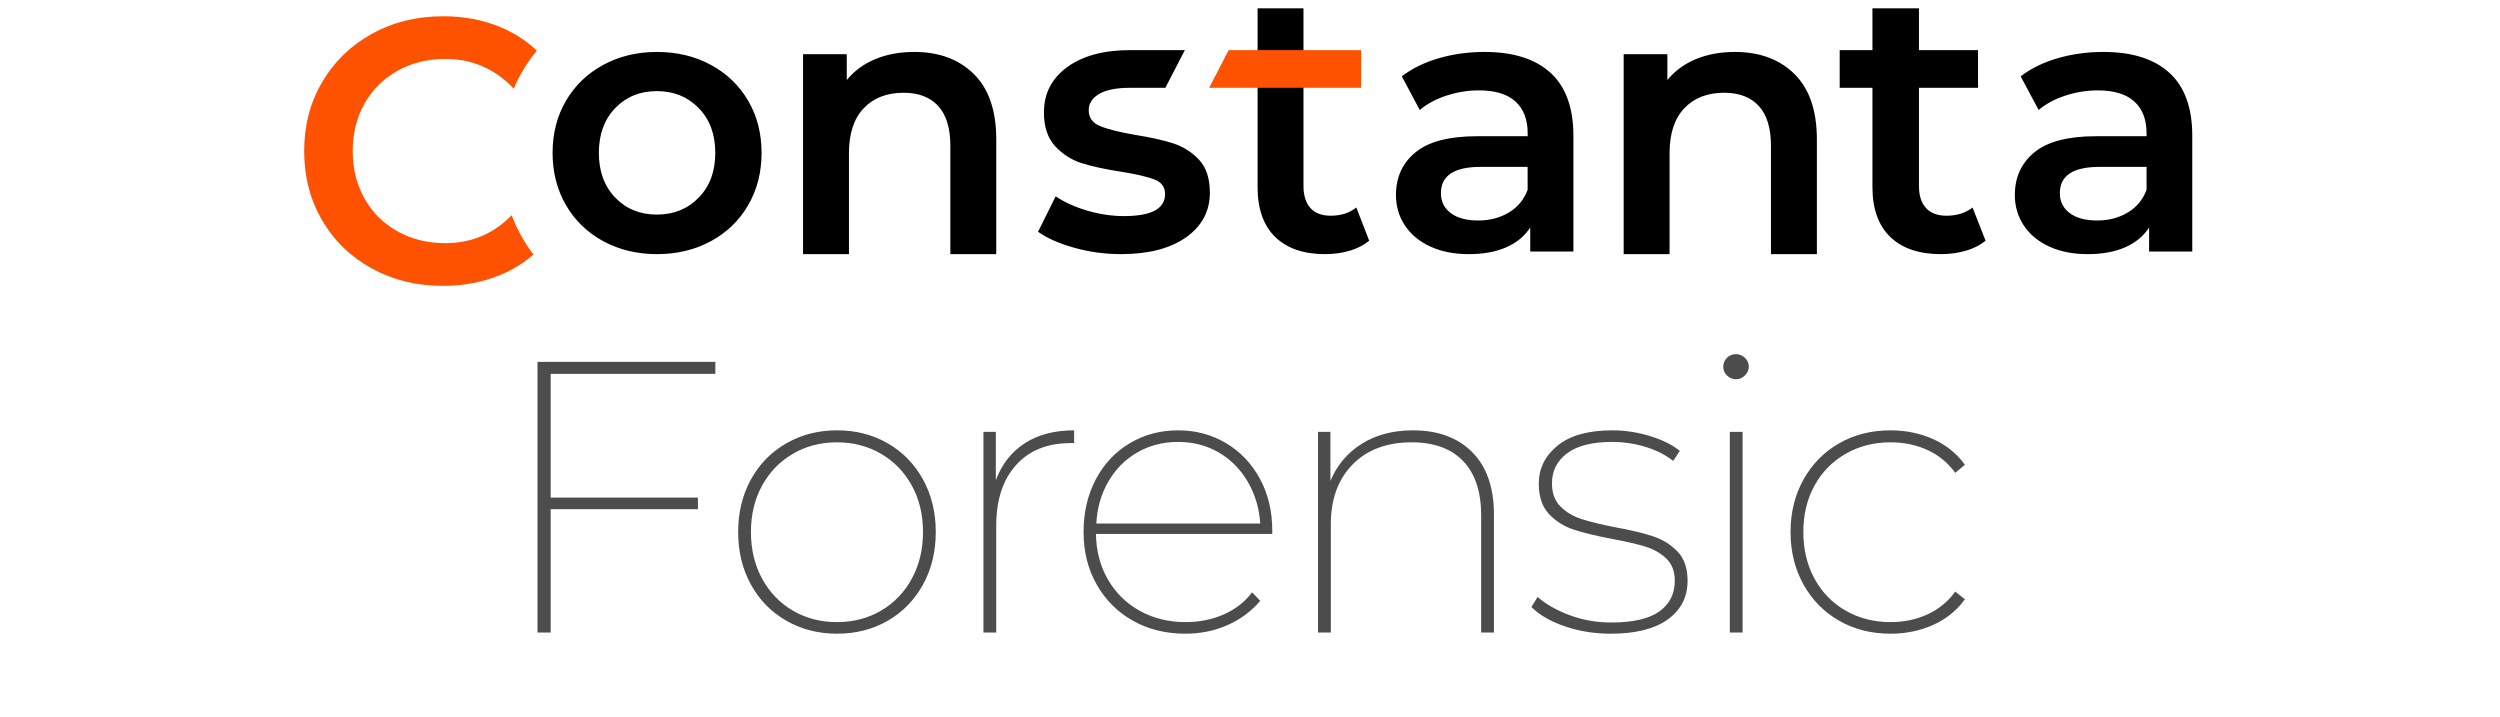 <svg width="600" height="172" viewBox="0 0 600 172" fill="none" xmlns="http://www.w3.org/2000/svg">
<path fill-rule="evenodd" clip-rule="evenodd" d="M416.646 91.031C415.84 91.031 415.126 90.738 414.507 90.15C413.887 89.563 413.577 88.867 413.577 88.062C413.577 87.197 413.871 86.47 414.461 85.881C415.049 85.294 415.776 85 416.646 85C417.45 85 418.164 85.294 418.785 85.881C419.404 86.47 419.715 87.166 419.715 87.969C419.715 88.774 419.404 89.486 418.785 90.103C418.164 90.723 417.45 91.031 416.646 91.031ZM462.609 108.013C459.912 106.776 456.951 106.157 453.729 106.157C449.759 106.157 446.179 107.07 442.986 108.894C439.792 110.72 437.298 113.256 435.5 116.503C433.701 119.752 432.803 123.479 432.803 127.685C432.803 131.893 433.701 135.635 435.5 138.913C437.298 142.193 439.792 144.745 442.986 146.569C446.179 148.394 449.759 149.306 453.729 149.306C456.951 149.306 459.912 148.688 462.609 147.45C465.306 146.214 467.522 144.388 469.259 141.976L471.584 143.831C469.599 146.555 467.041 148.61 463.911 150.002C460.779 151.394 457.385 152.09 453.729 152.09C449.139 152.09 445.032 151.055 441.405 148.981C437.778 146.909 434.926 144.017 432.85 140.305C430.771 136.594 429.734 132.387 429.734 127.685C429.734 122.985 430.771 118.777 432.85 115.065C434.926 111.354 437.778 108.462 441.405 106.389C445.032 104.317 449.139 103.28 453.729 103.28C457.385 103.28 460.779 103.977 463.911 105.368C467.041 106.76 469.599 108.817 471.584 111.539L469.259 113.487C467.522 111.075 465.306 109.251 462.609 108.013ZM387.812 126.572C384.341 125.891 381.597 125.226 379.583 124.577C377.567 123.927 375.877 122.922 374.515 121.561C373.149 120.201 372.469 118.345 372.469 115.993C372.469 113.024 373.677 110.627 376.095 108.802C378.513 106.978 382.108 106.064 386.883 106.064C389.61 106.064 392.261 106.451 394.835 107.224C397.406 107.998 399.654 109.126 401.577 110.611L403.158 108.198C401.298 106.714 398.88 105.523 395.904 104.626C392.928 103.73 389.952 103.28 386.977 103.28C381.21 103.28 376.823 104.503 373.817 106.946C370.809 109.39 369.307 112.437 369.307 116.086C369.307 119.18 370.111 121.593 371.725 123.324C373.335 125.057 375.305 126.309 377.63 127.082C379.955 127.856 383.07 128.613 386.977 129.356C390.324 129.974 392.989 130.594 394.974 131.211C396.957 131.83 398.615 132.789 399.949 134.088C401.282 135.387 401.948 137.15 401.948 139.377C401.948 142.532 400.708 144.992 398.229 146.754C395.748 148.518 391.904 149.399 386.697 149.399C383.163 149.399 379.83 148.812 376.699 147.636C373.568 146.461 371.011 145.007 369.027 143.275L367.539 145.687C369.461 147.605 372.143 149.153 375.584 150.327C379.025 151.503 382.698 152.09 386.604 152.09C392.556 152.09 397.112 150.946 400.274 148.657C403.437 146.369 405.018 143.275 405.018 139.377C405.018 136.408 404.228 134.088 402.646 132.417C401.065 130.747 399.127 129.526 396.834 128.752C394.539 127.979 391.533 127.253 387.812 126.572ZM355.479 123.695C355.479 118.004 354.037 113.659 351.153 110.658C348.271 107.658 344.163 106.157 338.831 106.157C332.816 106.157 328.073 107.936 324.603 111.493C321.129 115.05 319.395 119.83 319.395 125.829V151.812H316.325V103.651H319.301V115.436C320.851 111.664 323.347 108.695 326.788 106.528C330.229 104.363 334.335 103.28 339.11 103.28C345.123 103.28 349.866 105.029 353.339 108.523C356.811 112.019 358.547 117.014 358.547 123.509V151.812H355.479V123.695ZM273.585 146.615C270.329 144.821 267.772 142.316 265.912 139.099C264.052 135.883 263.09 132.232 263.028 128.149H305.344V127.314C305.344 122.674 304.351 118.531 302.367 114.88C300.383 111.23 297.671 108.384 294.23 106.343C290.789 104.301 286.96 103.28 282.744 103.28C278.467 103.28 274.591 104.317 271.12 106.389C267.646 108.462 264.936 111.354 262.982 115.065C261.029 118.777 260.053 122.985 260.053 127.685C260.053 132.387 261.106 136.594 263.215 140.305C265.322 144.017 268.221 146.909 271.91 148.981C275.598 151.055 279.799 152.09 284.512 152.09C288.106 152.09 291.454 151.41 294.556 150.048C297.654 148.688 300.29 146.74 302.46 144.203L300.508 142.161C298.709 144.513 296.416 146.291 293.626 147.497C290.836 148.703 287.797 149.306 284.512 149.306C280.48 149.306 276.839 148.41 273.585 146.615ZM302.46 125.644C302.212 121.932 301.205 118.577 299.438 115.575C297.671 112.576 295.347 110.24 292.463 108.57C289.58 106.899 286.34 106.064 282.744 106.064C279.148 106.064 275.893 106.899 272.979 108.57C270.064 110.24 267.74 112.576 266.005 115.575C264.269 118.577 263.308 121.932 263.122 125.644H302.46ZM239.095 126.201C239.095 120.015 240.677 115.158 243.838 111.632C247 108.105 251.371 106.343 256.951 106.343H257.788V103.28C253.075 103.28 249.123 104.317 245.931 106.389C242.736 108.462 240.428 111.416 239.002 115.251V103.651H236.026V151.812H239.095V126.201ZM213.055 148.981C209.458 151.055 205.397 152.09 200.872 152.09C196.407 152.09 192.362 151.055 188.735 148.981C185.108 146.909 182.271 144.017 180.226 140.305C178.18 136.594 177.157 132.387 177.157 127.685C177.157 122.985 178.18 118.777 180.226 115.065C182.271 111.354 185.108 108.462 188.735 106.389C192.362 104.317 196.407 103.28 200.872 103.28C205.397 103.28 209.458 104.317 213.055 106.389C216.649 108.462 219.472 111.354 221.518 115.065C223.563 118.777 224.587 122.985 224.587 127.685C224.587 132.387 223.563 136.594 221.518 140.305C219.472 144.017 216.649 146.909 213.055 148.981ZM211.427 108.894C214.557 110.72 217.021 113.256 218.82 116.503C220.617 119.752 221.518 123.479 221.518 127.685C221.518 131.893 220.617 135.635 218.82 138.913C217.021 142.193 214.557 144.745 211.427 146.569C208.296 148.394 204.777 149.306 200.871 149.306C196.966 149.306 193.446 148.394 190.316 146.569C187.185 144.745 184.72 142.193 182.923 138.913C181.124 135.635 180.226 131.893 180.226 127.685C180.226 123.479 181.124 119.752 182.923 116.503C184.72 113.256 187.185 110.72 190.316 108.894C193.446 107.07 196.966 106.157 200.871 106.157C204.777 106.157 208.296 107.07 211.427 108.894ZM132.162 119.426H167.502V122.21H132.162V151.812H129V86.856H171.687V89.732H132.162V119.426ZM415.157 151.812H418.227V103.651H415.157V151.812Z" fill="black" fill-opacity="0.7"/>
<path fill-rule="evenodd" clip-rule="evenodd" d="M312.834 2H301.821V44.879C301.821 50.131 303.23 54.129 306.05 56.874C308.869 59.619 312.863 60.992 318.032 60.992C320.088 60.992 322.041 60.724 323.891 60.186C325.741 59.649 327.312 58.844 328.604 57.769L325.521 49.802C323.876 51.115 321.82 51.772 319.354 51.772C317.239 51.772 315.624 51.16 314.508 49.937C313.392 48.713 312.834 46.938 312.834 44.61V2ZM471.761 60.186C473.637 59.649 475.229 58.844 476.539 57.769L473.413 49.802C471.746 51.115 469.661 51.772 467.16 51.772C465.017 51.772 463.379 51.16 462.248 49.937C461.116 48.713 460.551 46.938 460.551 44.61V21.075H474.725V12.026H460.551V2H449.385V12.026H441.524V21.075H449.385V44.879C449.385 50.131 450.814 54.129 453.673 56.874C456.531 59.619 460.58 60.992 465.82 60.992C467.904 60.992 469.885 60.724 471.761 60.186ZM504.811 12.466C511.718 12.466 517.001 14.137 520.659 17.479C524.318 20.82 526.147 25.862 526.147 32.604V60.371H515.786V54.605C514.439 56.675 512.522 58.257 510.035 59.351C507.547 60.445 504.547 60.992 501.035 60.992C497.522 60.992 494.449 60.386 491.815 59.173C489.181 57.961 487.146 56.276 485.713 54.117C484.278 51.958 483.562 49.519 483.562 46.798C483.562 42.54 485.127 39.124 488.259 36.552C491.391 33.979 496.322 32.693 503.055 32.693H515.172V31.983C515.172 28.671 514.191 26.128 512.23 24.354C510.27 22.579 507.356 21.692 503.493 21.692C500.859 21.692 498.269 22.106 495.723 22.934C493.176 23.762 491.025 24.916 489.269 26.394L484.967 18.321C487.425 16.429 490.381 14.98 493.835 13.974C497.288 12.969 500.947 12.466 504.811 12.466ZM503.321 52.919C506.072 52.919 508.517 52.283 510.653 51.012C512.79 49.74 514.297 47.922 515.175 45.556V40.056H503.849C497.526 40.056 494.365 42.155 494.365 46.355C494.365 48.365 495.155 49.962 496.736 51.145C498.316 52.328 500.512 52.919 503.321 52.919ZM416.391 12.466C422.326 12.466 427.087 14.234 430.672 17.768C434.258 21.303 436.05 26.545 436.05 33.494V60.992H425.03V34.932C425.03 30.738 424.061 27.578 422.121 25.451C420.182 23.325 417.419 22.261 413.834 22.261C409.778 22.261 406.576 23.504 404.225 25.991C401.874 28.477 400.698 32.056 400.698 36.729V60.992H389.679V13.005H400.17V19.206C401.991 16.989 404.283 15.312 407.046 14.174C409.809 13.036 412.923 12.466 416.391 12.466ZM372.129 17.479C368.471 14.137 363.188 12.466 356.28 12.466C352.417 12.466 348.758 12.969 345.305 13.974C341.851 14.98 338.895 16.429 336.437 18.321L340.738 26.394C342.495 24.916 344.646 23.762 347.192 22.934C349.738 22.106 352.329 21.692 354.963 21.692C358.826 21.692 361.739 22.579 363.7 24.354C365.661 26.128 366.642 28.671 366.642 31.983V32.693H354.524C347.792 32.693 342.86 33.979 339.729 36.552C336.597 39.124 335.031 42.54 335.031 46.798C335.031 49.519 335.748 51.958 337.183 54.117C338.616 56.276 340.65 57.961 343.285 59.173C345.919 60.386 348.992 60.992 352.505 60.992C356.017 60.992 359.017 60.445 361.505 59.351C363.992 58.257 365.909 56.675 367.256 54.605V60.371H377.617V32.604C377.617 25.862 375.788 20.82 372.129 17.479ZM354.776 52.919C357.527 52.919 359.972 52.283 362.108 51.012C364.245 49.74 365.752 47.922 366.63 45.556V40.056H355.304C348.981 40.056 345.82 42.155 345.82 46.355C345.82 48.365 346.61 49.962 348.191 51.145C349.771 52.328 351.967 52.919 354.776 52.919ZM279.683 21.075H271.16C267.93 21.075 265.478 21.56 263.804 22.544C262.13 23.529 261.293 24.827 261.293 26.438C261.293 28.229 262.188 29.497 263.98 30.243C265.771 30.989 268.547 31.69 272.306 32.346C276.064 32.943 279.148 33.63 281.557 34.405C283.965 35.181 286.035 36.494 287.768 38.344C289.5 40.194 290.366 42.82 290.366 46.222C290.366 50.698 288.458 54.278 284.64 56.964C280.822 59.649 275.624 60.992 269.046 60.992C265.229 60.992 261.498 60.485 257.856 59.47C254.215 58.456 251.308 57.173 249.135 55.621L253.363 47.117C255.479 48.549 258.019 49.698 260.984 50.563C263.95 51.429 266.873 51.861 269.751 51.861C276.329 51.861 279.618 50.101 279.618 46.58C279.618 44.909 278.781 43.745 277.107 43.089C275.434 42.432 272.746 41.806 269.046 41.209C265.169 40.612 262.013 39.926 259.575 39.15C257.138 38.374 255.022 37.016 253.231 35.077C251.44 33.137 250.544 30.437 250.544 26.975C250.544 22.44 252.409 18.814 256.139 16.099C259.868 13.384 264.905 12.026 271.248 12.026H284.368L279.683 21.075ZM233.725 17.768C230.14 14.234 225.379 12.466 219.443 12.466C215.976 12.466 212.861 13.036 210.099 14.174C207.336 15.312 205.044 16.989 203.223 19.206V13.005H192.731V60.992H203.751V36.729C203.751 32.056 204.927 28.477 207.277 25.991C209.629 23.504 212.831 22.261 216.887 22.261C220.472 22.261 223.234 23.325 225.174 25.451C227.113 27.578 228.083 30.738 228.083 34.932V60.992H239.103V33.494C239.103 26.545 237.311 21.303 233.725 17.768ZM157.654 60.992C152.895 60.992 148.604 59.957 144.784 57.887C140.965 55.817 137.982 52.934 135.838 49.238C133.692 45.541 132.62 41.357 132.62 36.685C132.62 32.013 133.692 27.843 135.838 24.176C137.982 20.51 140.965 17.641 144.784 15.571C148.604 13.501 152.895 12.466 157.654 12.466C162.474 12.466 166.792 13.501 170.612 15.571C174.432 17.641 177.414 20.51 179.56 24.176C181.704 27.843 182.776 32.013 182.776 36.685C182.776 41.357 181.704 45.541 179.56 49.238C177.414 52.934 174.432 55.817 170.612 57.887C166.792 59.957 162.474 60.992 157.654 60.992ZM167.703 47.419C165.059 50.14 161.709 51.5 157.654 51.5C153.6 51.5 150.265 50.14 147.649 47.419C145.034 44.699 143.727 41.12 143.727 36.685C143.727 32.249 145.034 28.671 147.649 25.951C150.265 23.23 153.6 21.87 157.654 21.87C161.709 21.87 165.059 23.23 167.703 25.951C170.348 28.671 171.67 32.249 171.67 36.685C171.67 41.12 170.348 44.699 167.703 47.419Z" fill="black"/>
<path fill-rule="evenodd" clip-rule="evenodd" d="M123.297 21.277C123.902 19.839 124.6 18.444 125.388 17.091C126.416 15.327 127.564 13.678 128.835 12.145C126.377 9.823 123.538 7.974 120.316 6.599C116.106 4.802 111.452 3.903 106.353 3.903C100.067 3.903 94.39 5.296 89.32 8.082C84.251 10.867 80.264 14.716 77.358 19.629C74.453 24.541 73 30.083 73 36.253C73 42.424 74.438 47.965 77.314 52.878C80.189 57.791 84.162 61.64 89.231 64.425C94.301 67.211 99.978 68.604 106.264 68.604C111.363 68.604 116.032 67.705 120.271 65.908C123.17 64.679 125.757 63.072 128.032 61.087C127.076 59.837 126.194 58.514 125.388 57.118C124.376 55.367 123.515 53.548 122.803 51.661C118.429 56.127 113.124 58.36 106.886 58.36C102.617 58.36 98.793 57.416 95.413 55.529C92.033 53.642 89.394 51.021 87.497 47.666C85.6 44.311 84.651 40.507 84.651 36.253C84.651 32 85.6 28.196 87.497 24.841C89.394 21.486 92.033 18.865 95.413 16.978C98.793 15.091 102.617 14.147 106.886 14.147C113.36 14.147 118.83 16.524 123.297 21.277ZM294.877 12.026L290.191 21.075H326.665V12.026H294.877Z" fill="#FF5200"/>
</svg>
